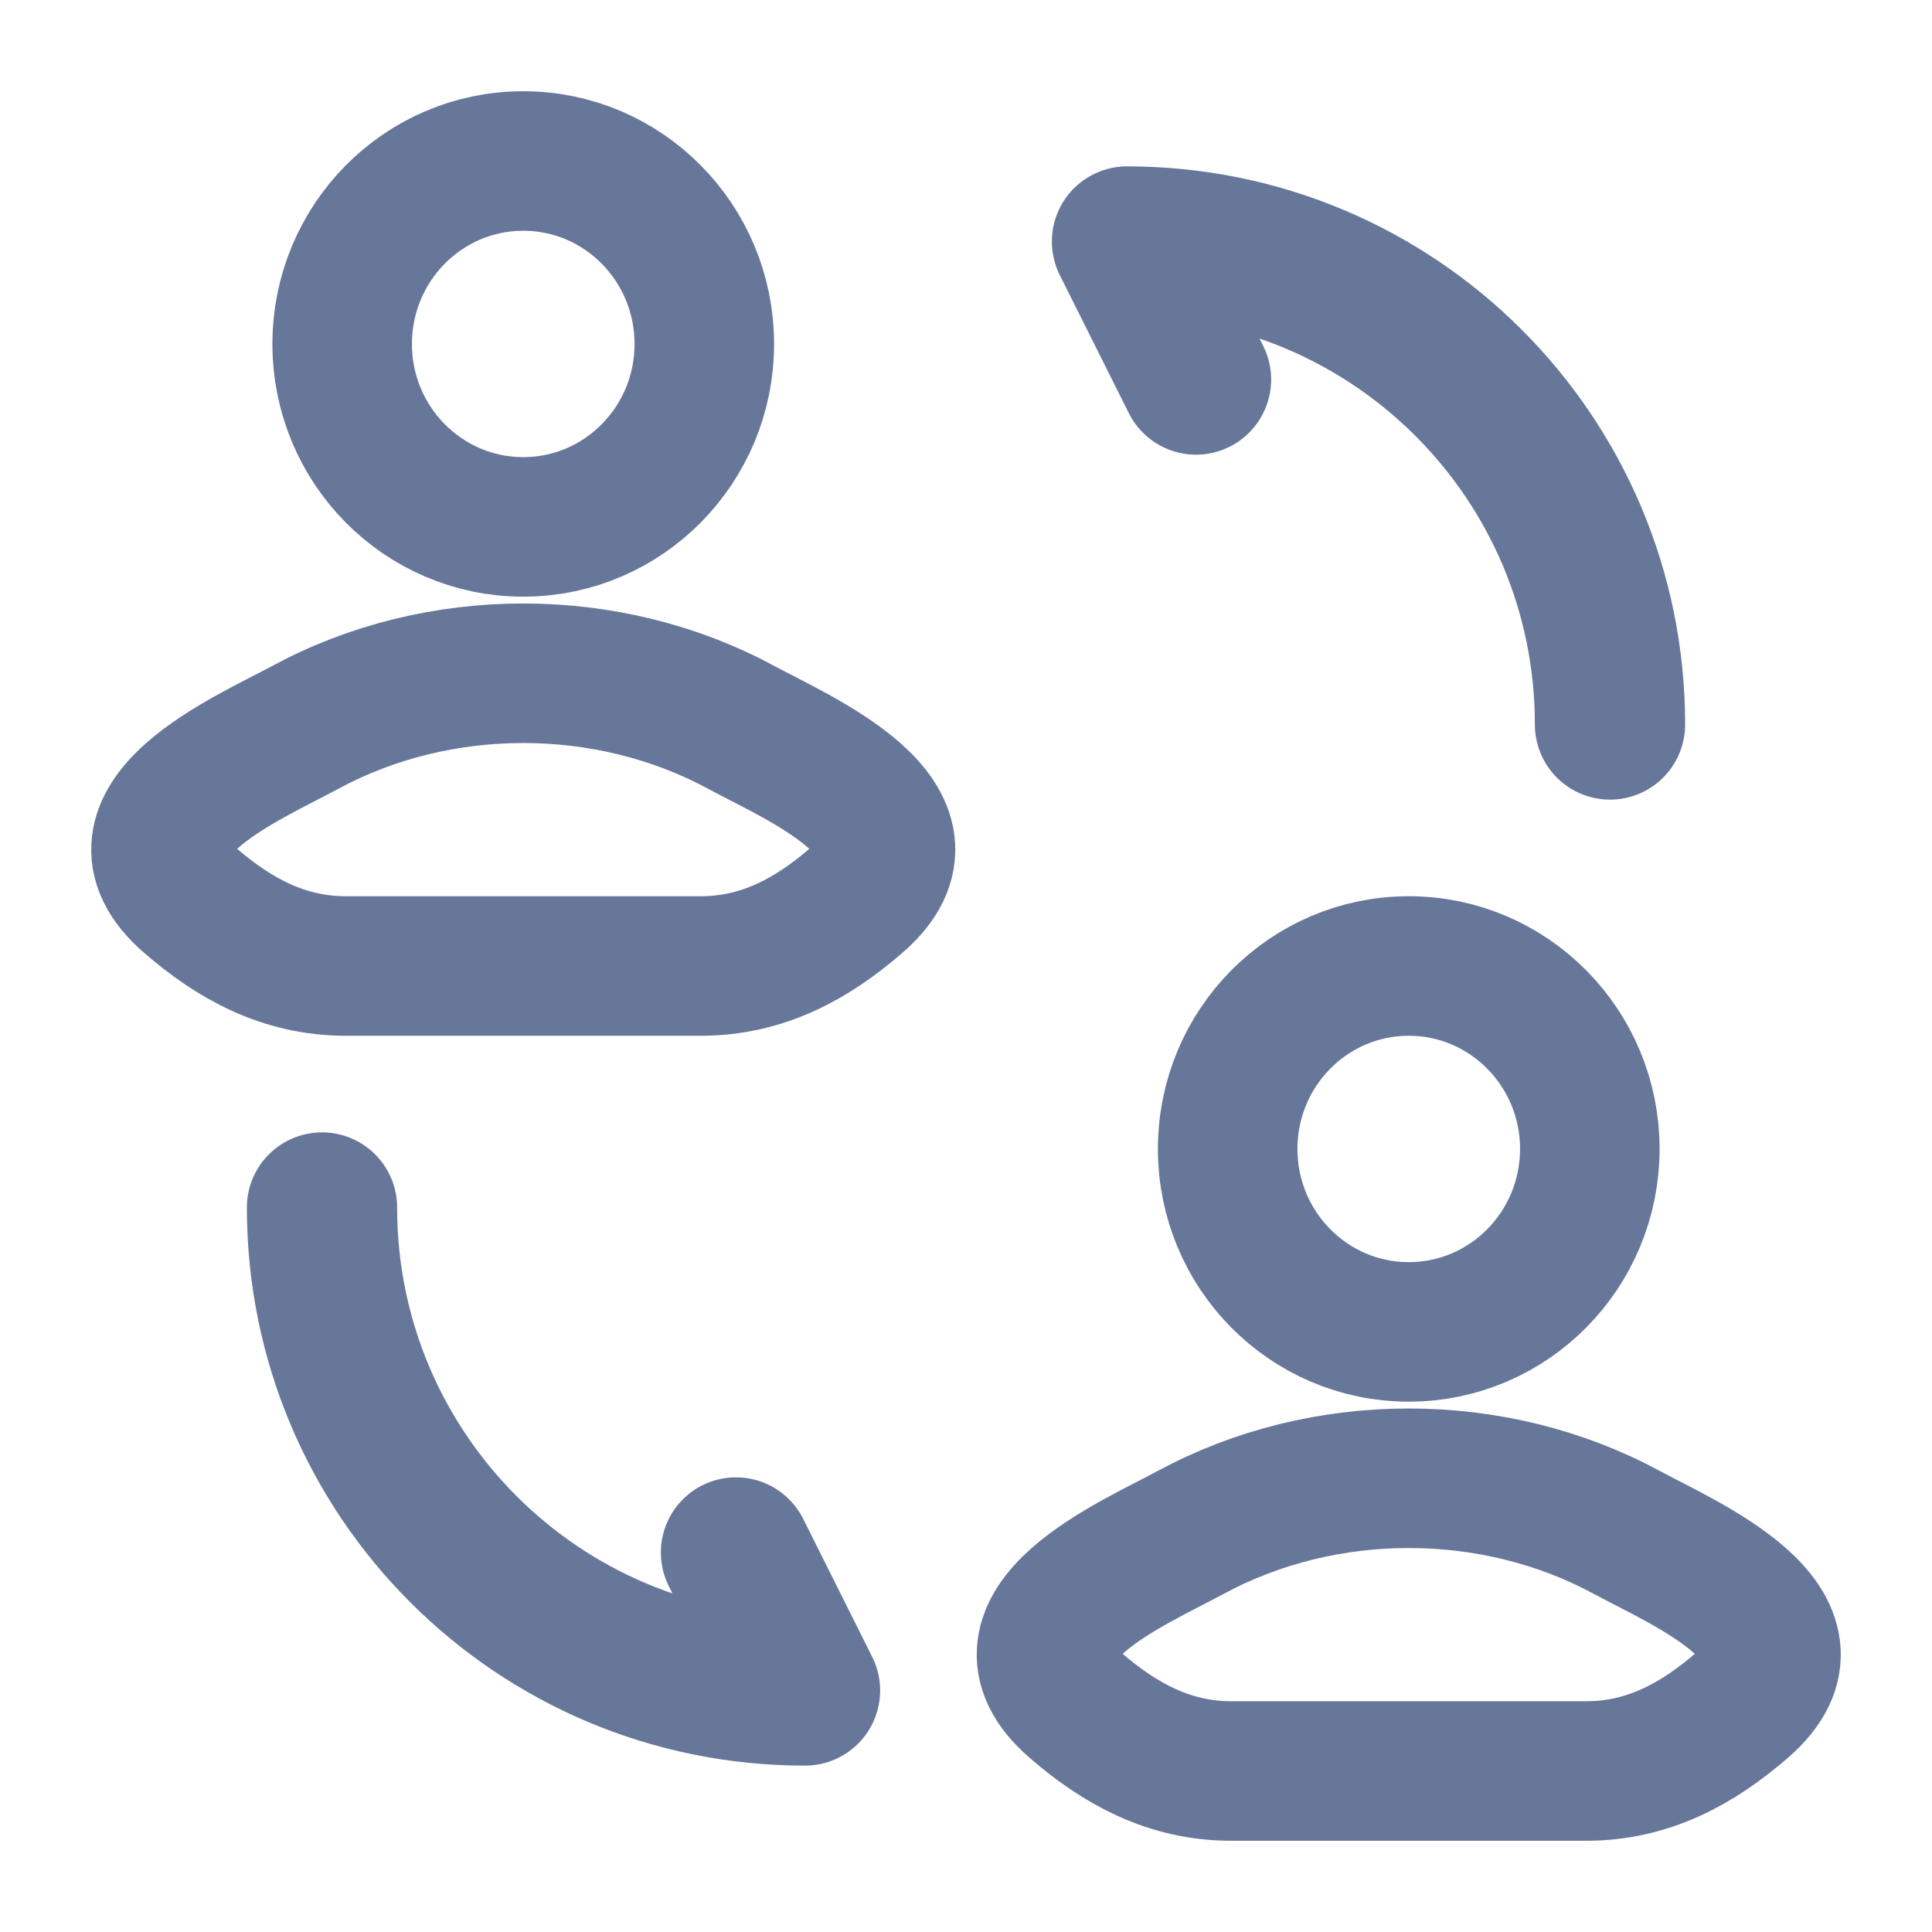 <svg width="18" height="18" viewBox="0 0 18 18" fill="none" xmlns="http://www.w3.org/2000/svg">
<g clip-path="url(#clip0_10555_15257)">
<path d="M2.842 6.778C2.311 7.065 0.92 7.651 1.767 8.385C2.181 8.744 2.642 9 3.222 9H6.528C7.108 9 7.569 8.744 7.983 8.385C8.83 7.651 7.439 7.065 6.908 6.778C5.664 6.104 4.086 6.104 2.842 6.778Z" stroke="#67779A" stroke-width="1.3"/>
<path d="M6.562 3.205C6.562 4.146 5.807 4.909 4.875 4.909C3.943 4.909 3.188 4.146 3.188 3.205C3.188 2.263 3.943 1.5 4.875 1.5C5.807 1.5 6.562 2.263 6.562 3.205Z" stroke="#67779A" stroke-width="1.3"/>
<path d="M3 11.25C3 13.738 5.012 15.75 7.5 15.75L6.857 14.464" stroke="#67779A" stroke-width="1.4" stroke-linecap="round" stroke-linejoin="round"/>
<path d="M15 6.75C15 4.262 12.988 2.25 10.5 2.25L11.143 3.536" stroke="#67779A" stroke-width="1.4" stroke-linecap="round" stroke-linejoin="round"/>
<path d="M11.092 14.278C10.561 14.565 9.17 15.151 10.017 15.885C10.431 16.244 10.892 16.5 11.472 16.5H14.778C15.358 16.5 15.819 16.244 16.233 15.885C17.08 15.151 15.689 14.565 15.158 14.278C13.914 13.604 12.336 13.604 11.092 14.278Z" stroke="#67779A" stroke-width="1.3"/>
<path d="M14.812 10.704C14.812 11.646 14.057 12.409 13.125 12.409C12.193 12.409 11.438 11.646 11.438 10.704C11.438 9.763 12.193 9 13.125 9C14.057 9 14.812 9.763 14.812 10.704Z" stroke="#67779A" stroke-width="1.3"/>
</g>
<defs>
<clipPath id="clip0_10555_15257">
<rect width="18" height="18" fill="white"/>
</clipPath>
</defs>
</svg>
